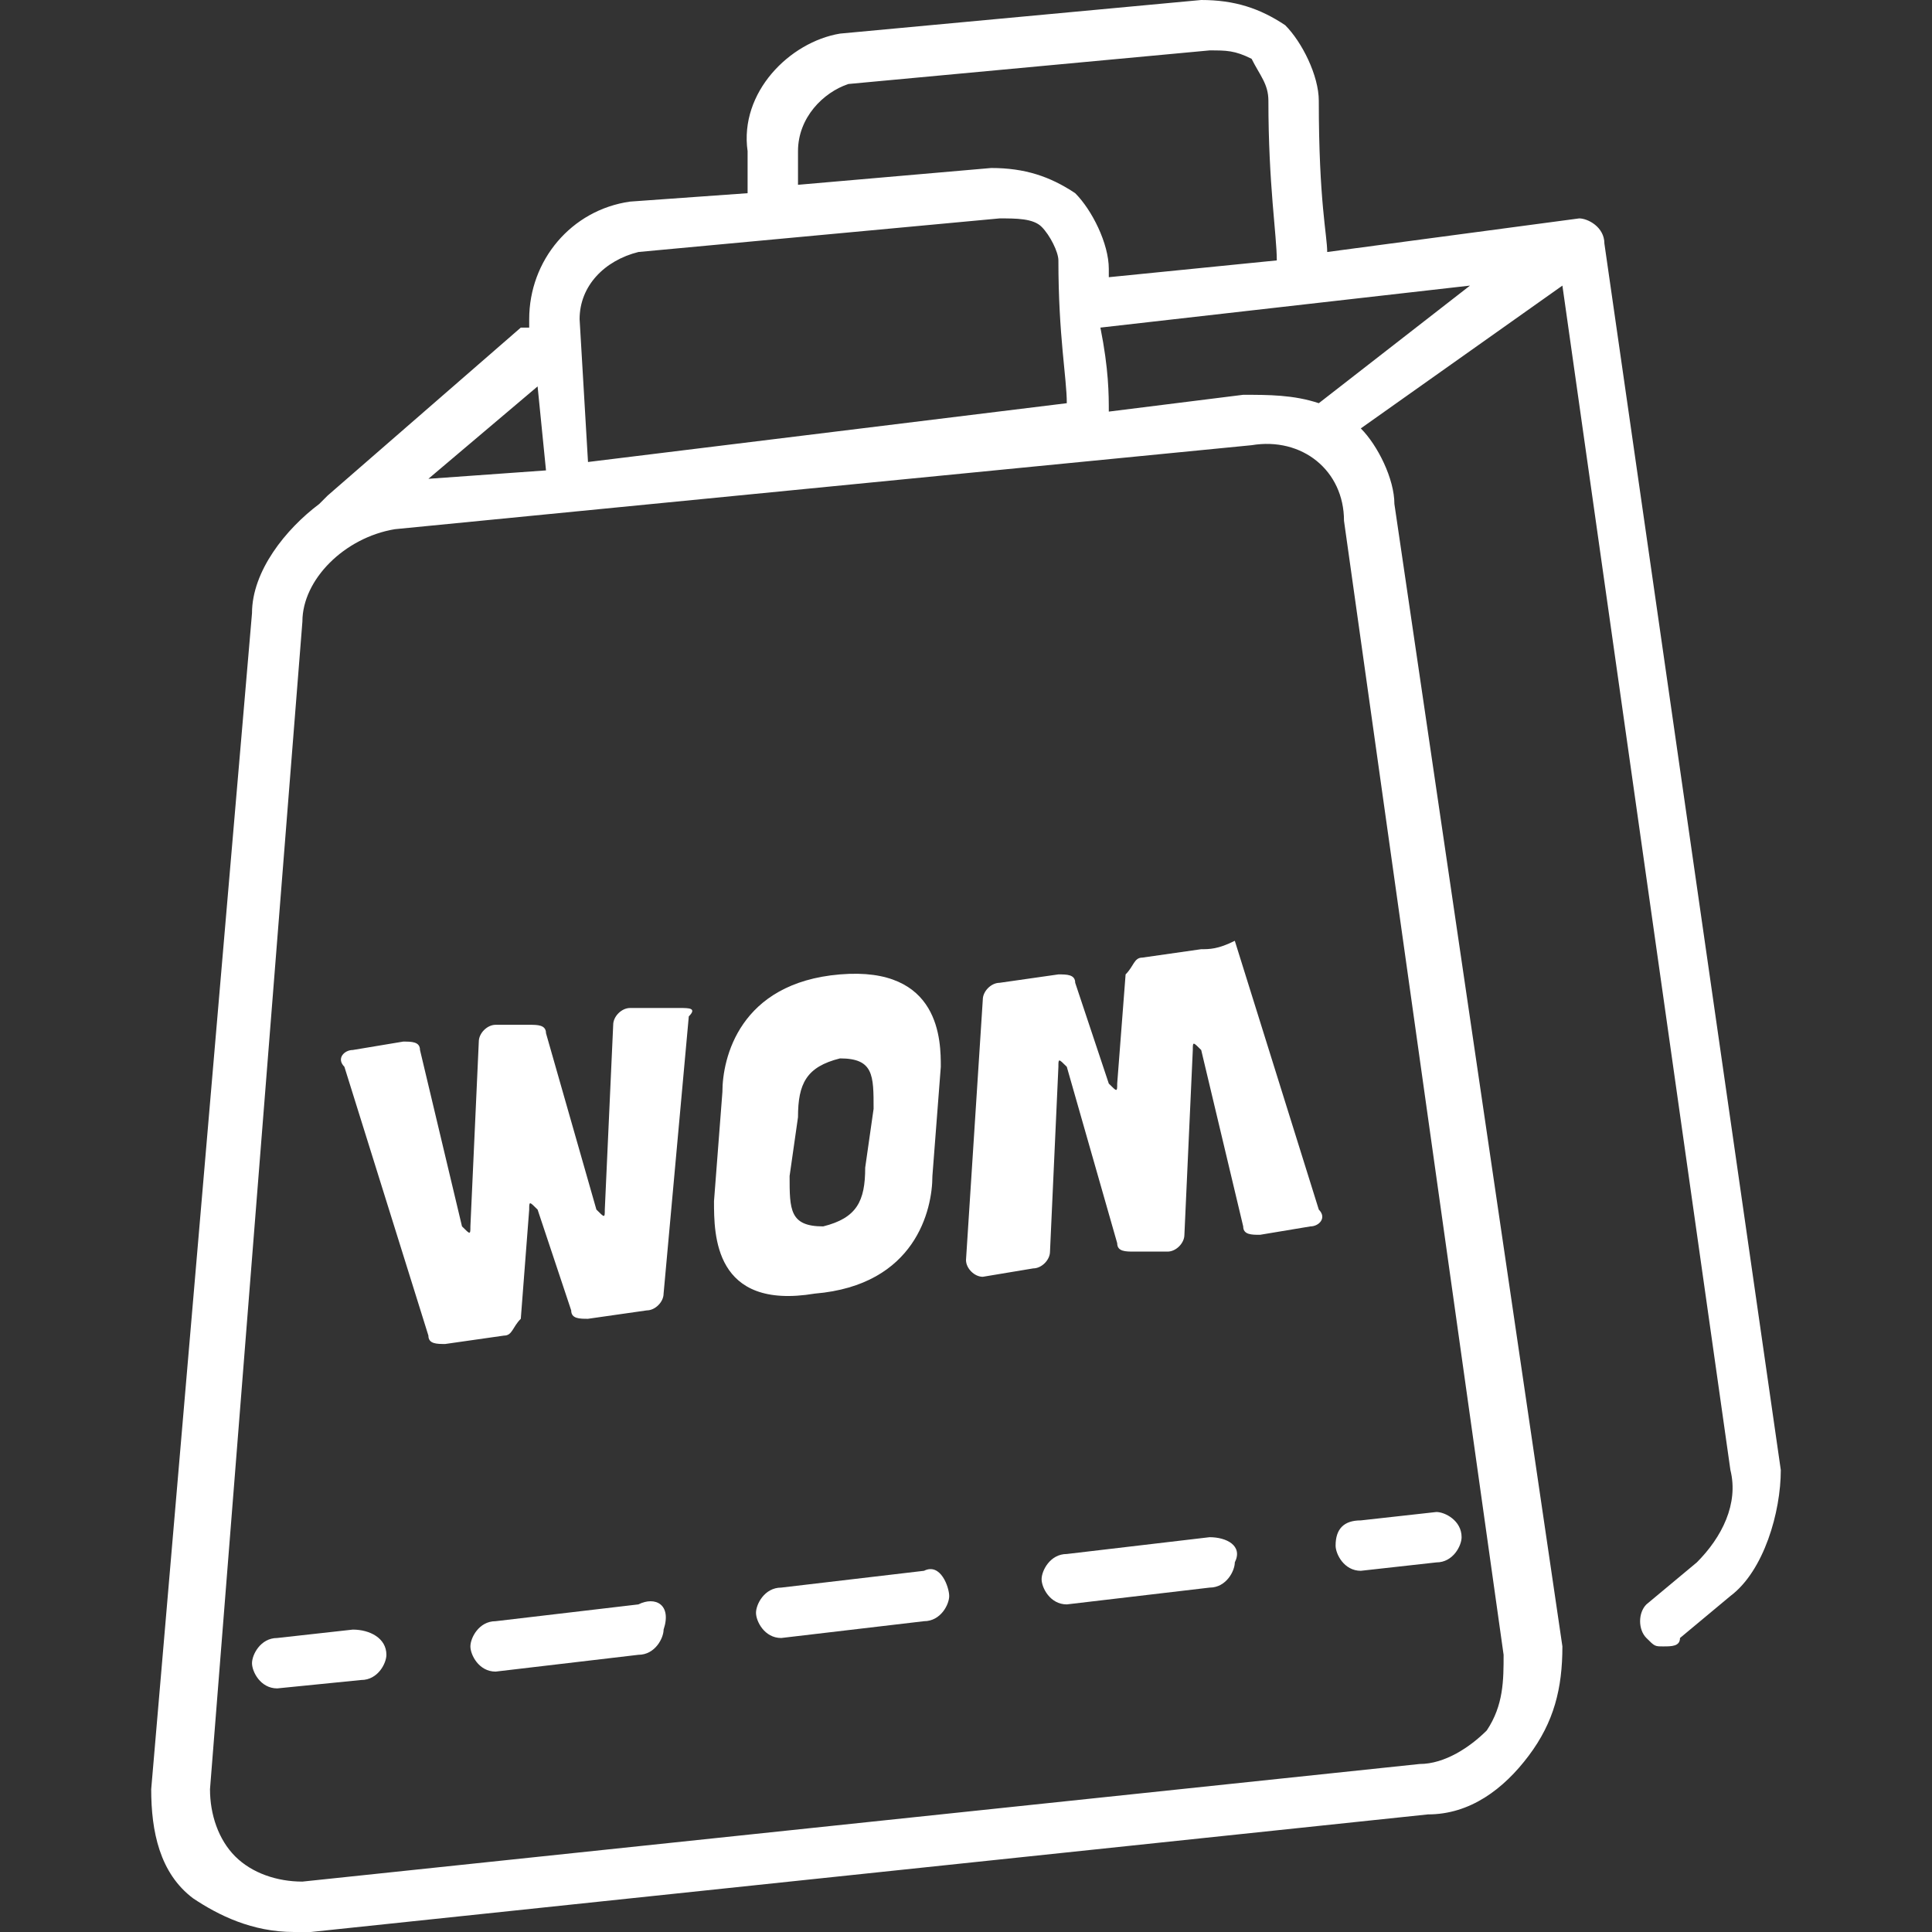 <?xml version="1.0" encoding="utf-8"?>
<!-- Generator: Adobe Illustrator 28.0.0, SVG Export Plug-In . SVG Version: 6.00 Build 0)  -->
<svg version="1.1" id="Capa_1" xmlns="http://www.w3.org/2000/svg" xmlns:xlink="http://www.w3.org/1999/xlink" x="0px" y="0px"
	 viewBox="0 0 23 23" style="enable-background:new 0 0 23 23;" xml:space="preserve">
<rect x="0" y="0" width="23" height="23" fill="#333333" stroke="none"/>
<style type="text/css">
	.st0{fill:#FFFFFF;}
</style>
<g>
	<path class="st0" d="M4.2,19.4l-0.9,0.1c-0.2,0-0.3,0.2-0.3,0.3c0,0.1,0.1,0.3,0.3,0.3c0,0,0,0,0,0L4.3,20c0.2,0,0.3-0.2,0.3-0.3
		C4.6,19.5,4.4,19.4,4.2,19.4z"/>
	<path class="st0" d="M7.6,19.1l-1.7,0.2c-0.2,0-0.3,0.2-0.3,0.3c0,0.1,0.1,0.3,0.3,0.3c0,0,0,0,0,0l1.7-0.2c0.2,0,0.3-0.2,0.3-0.3
		C8,19.1,7.8,19,7.6,19.1z"/>
	<path class="st0" d="M14.4,18.3l-1.7,0.2c-0.2,0-0.3,0.2-0.3,0.3c0,0.1,0.1,0.3,0.3,0.3c0,0,0,0,0,0l1.7-0.2c0.2,0,0.3-0.2,0.3-0.3
		C14.8,18.4,14.6,18.3,14.4,18.3z"/>
	<path class="st0" d="M11,18.7l-1.7,0.2c-0.2,0-0.3,0.2-0.3,0.3c0,0.1,0.1,0.3,0.3,0.3c0,0,0,0,0,0l1.7-0.2c0.2,0,0.3-0.2,0.3-0.3
		S11.2,18.6,11,18.7z"/>
	<path class="st0" d="M15.9,18.4c0,0.1,0.1,0.3,0.3,0.3c0,0,0,0,0,0l0.9-0.1c0.2,0,0.3-0.2,0.3-0.3c0-0.2-0.2-0.3-0.3-0.3l-0.9,0.1
		C16,18.1,15.9,18.2,15.9,18.4z"/>
	<path class="st0" d="M21.2,17.5L19.1,2.9c0-0.2-0.2-0.3-0.3-0.3L15.8,3c0-0.2-0.1-0.6-0.1-1.8c0-0.3-0.2-0.7-0.4-0.9
		C15,0.1,14.7,0,14.3,0l-4.3,0.4C9.4,0.5,8.8,1.1,8.9,1.8l0,0.5L7.5,2.4C6.8,2.5,6.3,3.1,6.3,3.8l0,0.1c0,0-0.1,0-0.1,0l-2.3,2
		c0,0-0.1,0.1-0.1,0.1C3.4,6.3,3,6.8,3,7.3L1.8,21.3c0,0.5,0.1,1,0.5,1.3C2.6,22.8,3,23,3.5,23c0.1,0,0.1,0,0.2,0L17,21.6
		c0.5,0,0.9-0.3,1.2-0.7c0.3-0.4,0.4-0.8,0.4-1.3L16.6,6c0-0.3-0.2-0.7-0.4-0.9l2.4-1.7l2,14.1c0.1,0.4-0.1,0.8-0.4,1.1l-0.6,0.5
		c-0.1,0.1-0.1,0.3,0,0.4c0.1,0.1,0.1,0.1,0.2,0.1c0.1,0,0.2,0,0.2-0.1l0.6-0.5C21,18.7,21.2,18,21.2,17.5z M10.1,1l4.3-0.4
		c0.2,0,0.3,0,0.5,0.1C15,0.9,15.1,1,15.1,1.2c0,1,0.1,1.6,0.1,1.9l-2,0.2c0,0,0-0.1,0-0.1c0-0.3-0.2-0.7-0.4-0.9
		C12.5,2.1,12.2,2,11.8,2L9.5,2.2l0-0.4C9.5,1.4,9.8,1.1,10.1,1z M7.6,3l4.3-0.4c0.2,0,0.4,0,0.5,0.1c0.1,0.1,0.2,0.3,0.2,0.4
		c0,0.9,0.1,1.4,0.1,1.7L7,5.5L6.9,3.8C6.9,3.4,7.2,3.1,7.6,3z M6.4,4.6l0.1,1L5.1,5.7L6.4,4.6z M17.9,19.7c0,0.3,0,0.6-0.2,0.9
		c-0.2,0.2-0.5,0.4-0.8,0.4L3.6,22.4c-0.3,0-0.6-0.1-0.8-0.3c-0.2-0.2-0.3-0.5-0.3-0.8L3.6,7.4c0-0.5,0.5-1,1.1-1.1l10.2-1
		c0.6-0.1,1.1,0.3,1.1,0.9L17.9,19.7z M15.7,4.8C15.7,4.8,15.7,4.8,15.7,4.8c-0.3-0.1-0.6-0.1-0.9-0.1l-1.6,0.2c0-0.2,0-0.5-0.1-1
		l4.4-0.5L15.7,4.8z"/>
	<path class="st0" d="M14.3,11.3l-0.7,0.1c-0.1,0-0.1,0.1-0.2,0.2l-0.1,1.3c0,0.1,0,0.1-0.1,0l-0.4-1.2c0-0.1-0.1-0.1-0.2-0.1
		l-0.7,0.1c-0.1,0-0.2,0.1-0.2,0.2L11.5,15c0,0.1,0.1,0.2,0.2,0.2l0.6-0.1c0.1,0,0.2-0.1,0.2-0.2l0.1-2.2c0-0.1,0-0.1,0.1,0l0.6,2.1
		c0,0.1,0.1,0.1,0.2,0.1l0.4,0c0.1,0,0.2-0.1,0.2-0.2l0.1-2.2c0-0.1,0-0.1,0.1,0l0.5,2.1c0,0.1,0.1,0.1,0.2,0.1l0.6-0.1
		c0.1,0,0.2-0.1,0.1-0.2l-1-3.2C14.5,11.3,14.4,11.3,14.3,11.3z"/>
	<path class="st0" d="M8.1,12L7.5,12c-0.1,0-0.2,0.1-0.2,0.2l-0.1,2.2c0,0.1,0,0.1-0.1,0l-0.6-2.1c0-0.1-0.1-0.1-0.2-0.1l-0.4,0
		c-0.1,0-0.2,0.1-0.2,0.2l-0.1,2.2c0,0.1,0,0.1-0.1,0l-0.5-2.1c0-0.1-0.1-0.1-0.2-0.1l-0.6,0.1c-0.1,0-0.2,0.1-0.1,0.2l1,3.2
		c0,0.1,0.1,0.1,0.2,0.1l0.7-0.1c0.1,0,0.1-0.1,0.2-0.2l0.1-1.3c0-0.1,0-0.1,0.1,0l0.4,1.2c0,0.1,0.1,0.1,0.2,0.1l0.7-0.1
		c0.1,0,0.2-0.1,0.2-0.2l0.3-3.3C8.3,12,8.2,12,8.1,12z"/>
	<path class="st0" d="M9.7,15.4c1.2-0.1,1.4-1,1.4-1.4l0.1-1.3c0-0.3,0-1.2-1.2-1.1c-1.2,0.1-1.4,1-1.4,1.4l-0.1,1.3
		C8.5,14.7,8.5,15.6,9.7,15.4z M9.4,14l0.1-0.7c0-0.4,0.1-0.6,0.5-0.7c0.4,0,0.4,0.2,0.4,0.6l-0.1,0.7c0,0.4-0.1,0.6-0.5,0.7
		C9.4,14.6,9.4,14.4,9.4,14z"/>
</g>
</svg>
